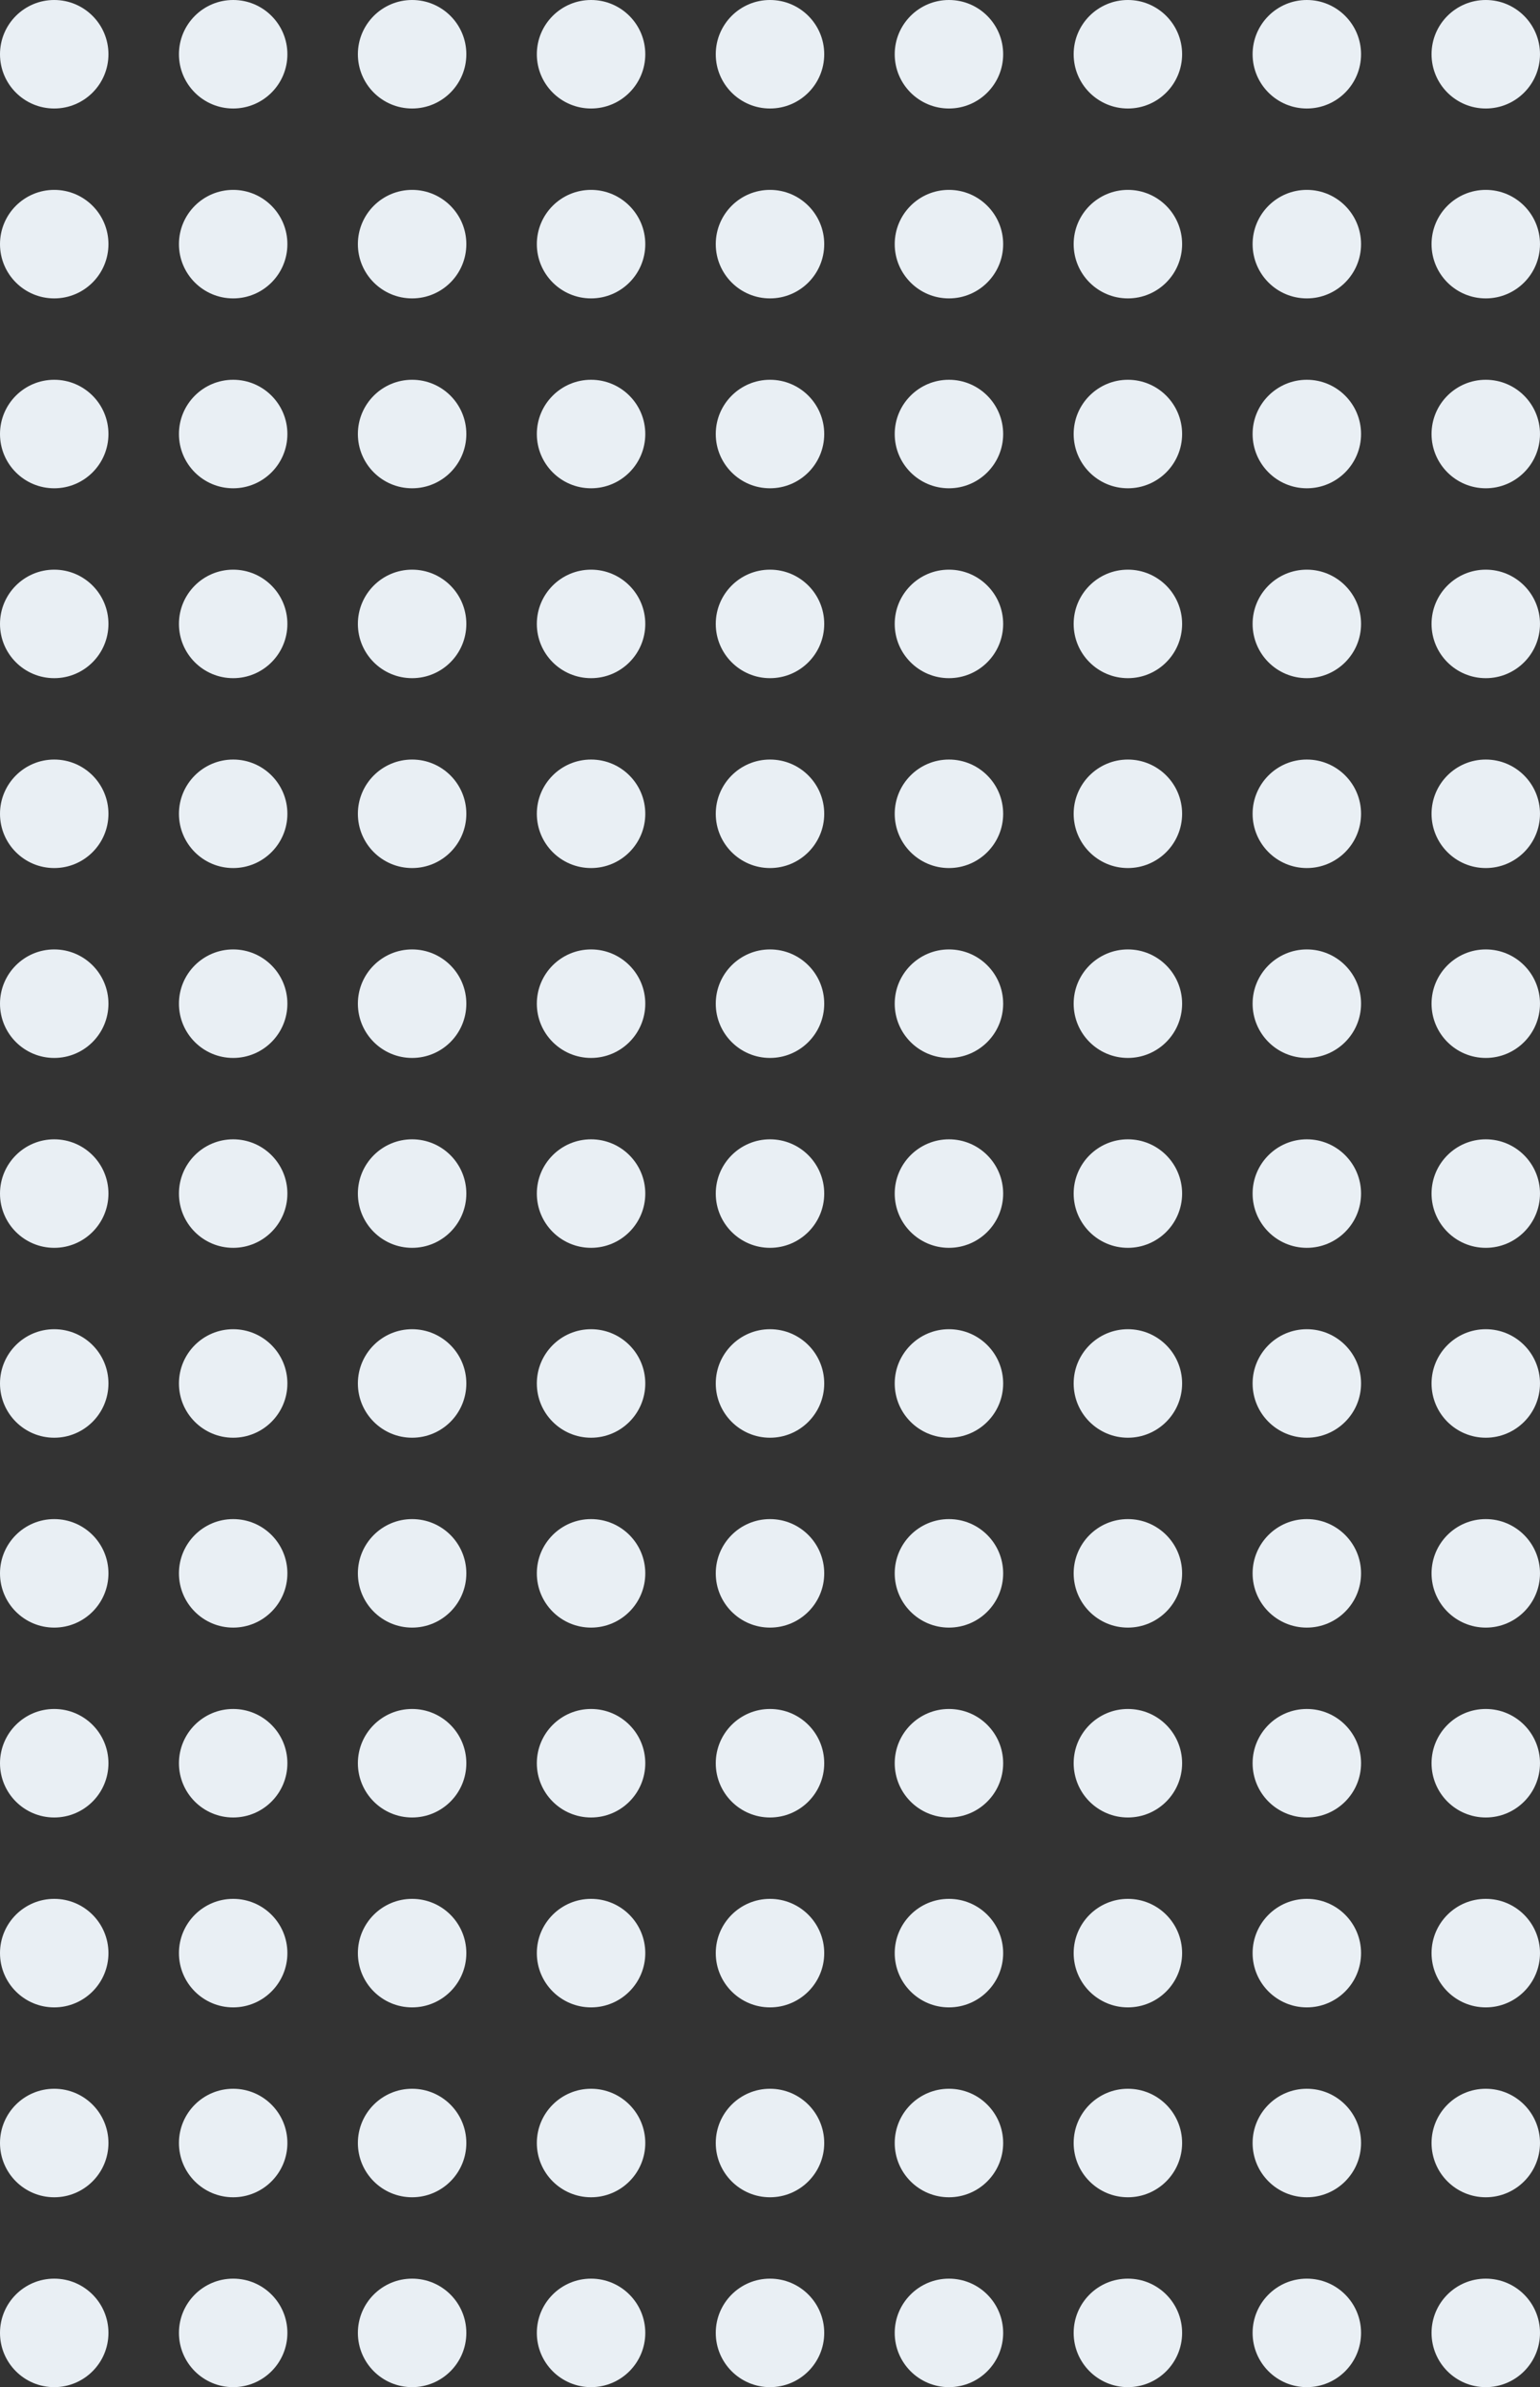 <svg width="284" height="440" viewBox="0 0 284 440" fill="none" xmlns="http://www.w3.org/2000/svg">
<rect x="0" y="0" width="284" height="440" fill="#333333" stroke="none"/>
<circle cx="10" cy="10" r="10" fill="#E9EFF4"/>
<circle cx="10" cy="430" r="10" fill="#E9EFF4"/>
<circle cx="10" cy="220" r="10" fill="#E9EFF4"/>
<circle cx="10" cy="255" r="10" fill="#E9EFF4"/>
<circle cx="10" cy="290" r="10" fill="#E9EFF4"/>
<circle cx="10" cy="325" r="10" fill="#E9EFF4"/>
<circle cx="10" cy="360" r="10" fill="#E9EFF4"/>
<circle cx="10" cy="395" r="10" fill="#E9EFF4"/>
<circle cx="10" cy="185" r="10" fill="#E9EFF4"/>
<circle cx="10" cy="150" r="10" fill="#E9EFF4"/>
<circle cx="10" cy="115" r="10" fill="#E9EFF4"/>
<circle cx="10" cy="80" r="10" fill="#E9EFF4"/>
<circle cx="10" cy="45" r="10" fill="#E9EFF4"/>
<circle cx="43" cy="10" r="10" fill="#E9EFF4"/>
<circle cx="43" cy="430" r="10" fill="#E9EFF4"/>
<circle cx="43" cy="220" r="10" fill="#E9EFF4"/>
<circle cx="43" cy="255" r="10" fill="#E9EFF4"/>
<circle cx="43" cy="290" r="10" fill="#E9EFF4"/>
<circle cx="43" cy="325" r="10" fill="#E9EFF4"/>
<circle cx="43" cy="360" r="10" fill="#E9EFF4"/>
<circle cx="43" cy="395" r="10" fill="#E9EFF4"/>
<circle cx="43" cy="185" r="10" fill="#E9EFF4"/>
<circle cx="43" cy="150" r="10" fill="#E9EFF4"/>
<circle cx="43" cy="115" r="10" fill="#E9EFF4"/>
<circle cx="43" cy="80" r="10" fill="#E9EFF4"/>
<circle cx="43" cy="45" r="10" fill="#E9EFF4"/>
<circle cx="76" cy="10" r="10" fill="#E9EFF4"/>
<circle cx="76" cy="430" r="10" fill="#E9EFF4"/>
<circle cx="76" cy="220" r="10" fill="#E9EFF4"/>
<circle cx="76" cy="255" r="10" fill="#E9EFF4"/>
<circle cx="76" cy="290" r="10" fill="#E9EFF4"/>
<circle cx="76" cy="325" r="10" fill="#E9EFF4"/>
<circle cx="76" cy="360" r="10" fill="#E9EFF4"/>
<circle cx="76" cy="395" r="10" fill="#E9EFF4"/>
<circle cx="76" cy="185" r="10" fill="#E9EFF4"/>
<circle cx="76" cy="150" r="10" fill="#E9EFF4"/>
<circle cx="76" cy="115" r="10" fill="#E9EFF4"/>
<circle cx="76" cy="80" r="10" fill="#E9EFF4"/>
<circle cx="76" cy="45" r="10" fill="#E9EFF4"/>
<circle cx="109" cy="10" r="10" fill="#E9EFF4"/>
<circle cx="109" cy="430" r="10" fill="#E9EFF4"/>
<circle cx="109" cy="220" r="10" fill="#E9EFF4"/>
<circle cx="109" cy="255" r="10" fill="#E9EFF4"/>
<circle cx="109" cy="290" r="10" fill="#E9EFF4"/>
<circle cx="109" cy="325" r="10" fill="#E9EFF4"/>
<circle cx="109" cy="360" r="10" fill="#E9EFF4"/>
<circle cx="109" cy="395" r="10" fill="#E9EFF4"/>
<circle cx="109" cy="185" r="10" fill="#E9EFF4"/>
<circle cx="109" cy="150" r="10" fill="#E9EFF4"/>
<circle cx="109" cy="115" r="10" fill="#E9EFF4"/>
<circle cx="109" cy="80" r="10" fill="#E9EFF4"/>
<circle cx="109" cy="45" r="10" fill="#E9EFF4"/>
<circle cx="142" cy="10" r="10" fill="#E9EFF4"/>
<circle cx="142" cy="430" r="10" fill="#E9EFF4"/>
<circle cx="142" cy="220" r="10" fill="#E9EFF4"/>
<circle cx="142" cy="255" r="10" fill="#E9EFF4"/>
<circle cx="142" cy="290" r="10" fill="#E9EFF4"/>
<circle cx="142" cy="325" r="10" fill="#E9EFF4"/>
<circle cx="142" cy="360" r="10" fill="#E9EFF4"/>
<circle cx="142" cy="395" r="10" fill="#E9EFF4"/>
<circle cx="142" cy="185" r="10" fill="#E9EFF4"/>
<circle cx="142" cy="150" r="10" fill="#E9EFF4"/>
<circle cx="142" cy="115" r="10" fill="#E9EFF4"/>
<circle cx="142" cy="80" r="10" fill="#E9EFF4"/>
<circle cx="142" cy="45" r="10" fill="#E9EFF4"/>
<circle cx="175" cy="10" r="10" fill="#E9EFF4"/>
<circle cx="175" cy="430" r="10" fill="#E9EFF4"/>
<circle cx="175" cy="220" r="10" fill="#E9EFF4"/>
<circle cx="175" cy="255" r="10" fill="#E9EFF4"/>
<circle cx="175" cy="290" r="10" fill="#E9EFF4"/>
<circle cx="175" cy="325" r="10" fill="#E9EFF4"/>
<circle cx="175" cy="360" r="10" fill="#E9EFF4"/>
<circle cx="175" cy="395" r="10" fill="#E9EFF4"/>
<circle cx="175" cy="185" r="10" fill="#E9EFF4"/>
<circle cx="175" cy="150" r="10" fill="#E9EFF4"/>
<circle cx="175" cy="115" r="10" fill="#E9EFF4"/>
<circle cx="175" cy="80" r="10" fill="#E9EFF4"/>
<circle cx="175" cy="45" r="10" fill="#E9EFF4"/>
<circle cx="208" cy="10" r="10" fill="#E9EFF4"/>
<circle cx="208" cy="430" r="10" fill="#E9EFF4"/>
<circle cx="208" cy="220" r="10" fill="#E9EFF4"/>
<circle cx="208" cy="255" r="10" fill="#E9EFF4"/>
<circle cx="208" cy="290" r="10" fill="#E9EFF4"/>
<circle cx="208" cy="325" r="10" fill="#E9EFF4"/>
<circle cx="208" cy="360" r="10" fill="#E9EFF4"/>
<circle cx="208" cy="395" r="10" fill="#E9EFF4"/>
<circle cx="208" cy="185" r="10" fill="#E9EFF4"/>
<circle cx="208" cy="150" r="10" fill="#E9EFF4"/>
<circle cx="208" cy="115" r="10" fill="#E9EFF4"/>
<circle cx="208" cy="80" r="10" fill="#E9EFF4"/>
<circle cx="208" cy="45" r="10" fill="#E9EFF4"/>
<circle cx="241" cy="10" r="10" fill="#E9EFF4"/>
<circle cx="241" cy="430" r="10" fill="#E9EFF4"/>
<circle cx="241" cy="220" r="10" fill="#E9EFF4"/>
<circle cx="241" cy="255" r="10" fill="#E9EFF4"/>
<circle cx="241" cy="290" r="10" fill="#E9EFF4"/>
<circle cx="241" cy="325" r="10" fill="#E9EFF4"/>
<circle cx="241" cy="360" r="10" fill="#E9EFF4"/>
<circle cx="241" cy="395" r="10" fill="#E9EFF4"/>
<circle cx="241" cy="185" r="10" fill="#E9EFF4"/>
<circle cx="241" cy="150" r="10" fill="#E9EFF4"/>
<circle cx="241" cy="115" r="10" fill="#E9EFF4"/>
<circle cx="241" cy="80" r="10" fill="#E9EFF4"/>
<circle cx="241" cy="45" r="10" fill="#E9EFF4"/>
<circle cx="274" cy="10" r="10" fill="#E9EFF4"/>
<circle cx="274" cy="430" r="10" fill="#E9EFF4"/>
<circle cx="274" cy="220" r="10" fill="#E9EFF4"/>
<circle cx="274" cy="255" r="10" fill="#E9EFF4"/>
<circle cx="274" cy="290" r="10" fill="#E9EFF4"/>
<circle cx="274" cy="325" r="10" fill="#E9EFF4"/>
<circle cx="274" cy="360" r="10" fill="#E9EFF4"/>
<circle cx="274" cy="395" r="10" fill="#E9EFF4"/>
<circle cx="274" cy="185" r="10" fill="#E9EFF4"/>
<circle cx="274" cy="150" r="10" fill="#E9EFF4"/>
<circle cx="274" cy="115" r="10" fill="#E9EFF4"/>
<circle cx="274" cy="80" r="10" fill="#E9EFF4"/>
<circle cx="274" cy="45" r="10" fill="#E9EFF4"/>
</svg>
